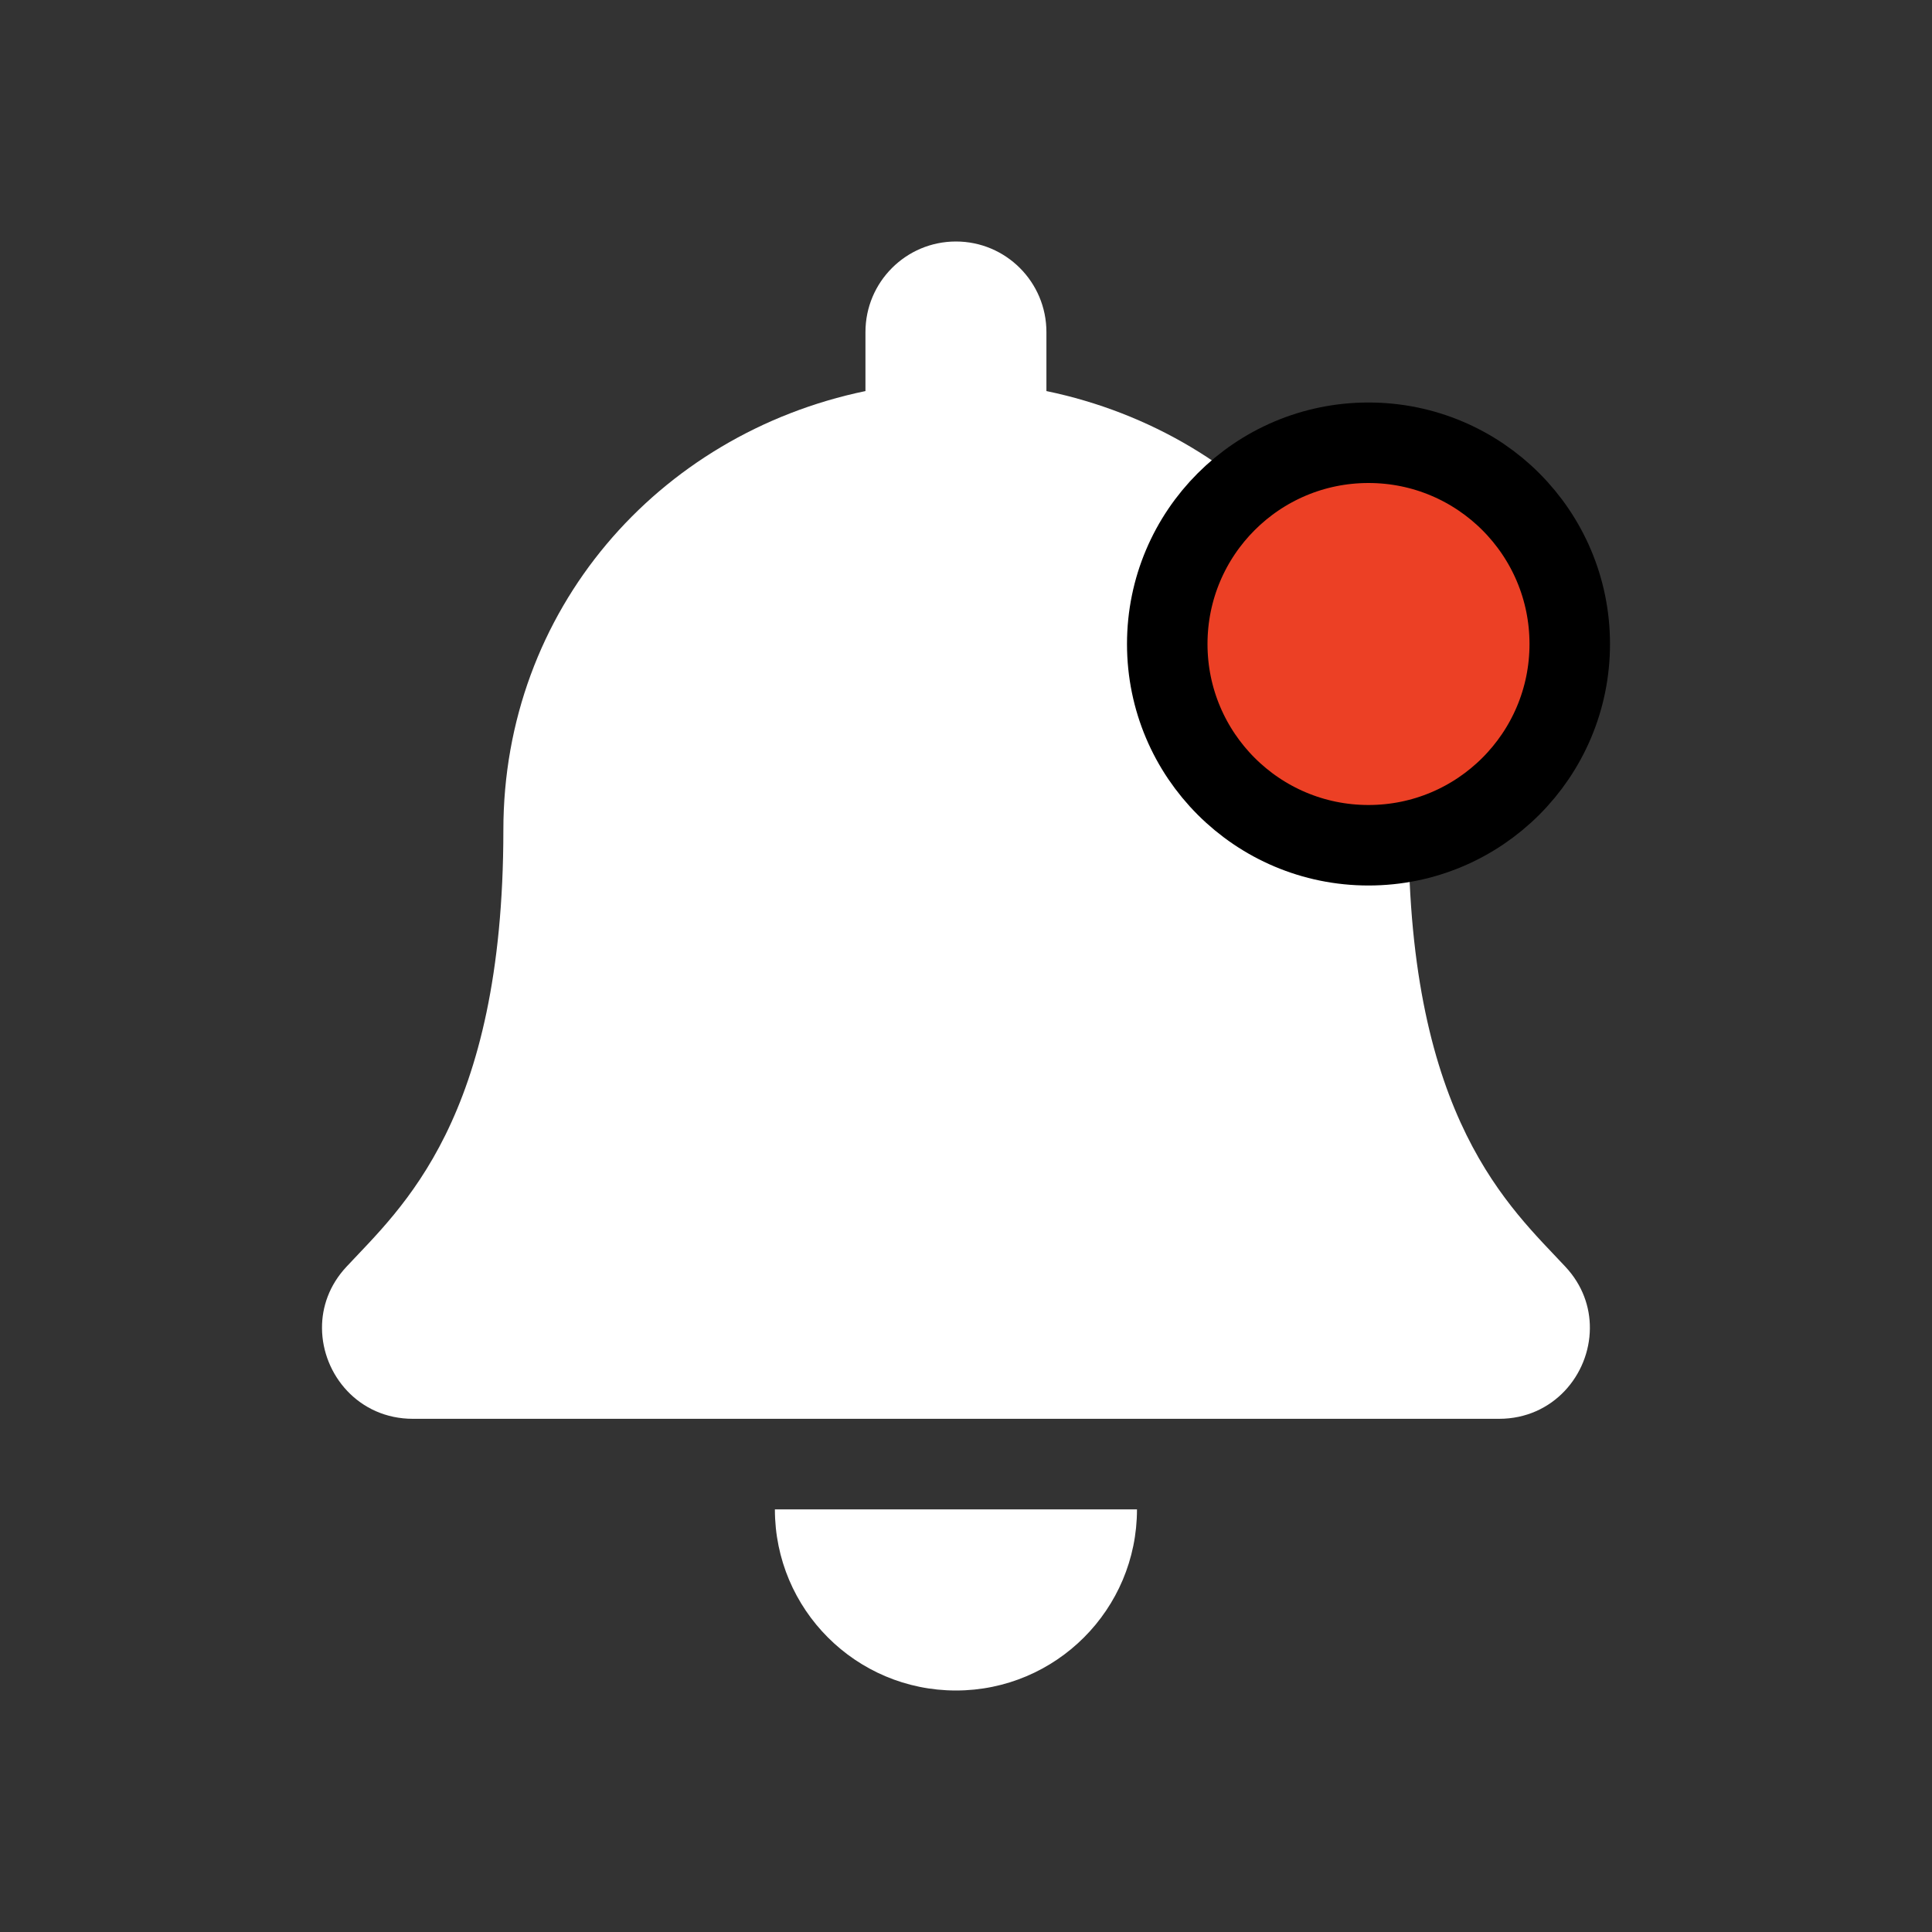 <svg width="24" height="24" viewBox="0 0 24 24" fill="none" xmlns="http://www.w3.org/2000/svg">
<rect x="0" y="0" width="24" height="24" fill="#333333" stroke="none"/>
<path d="M11.875 21C13.117 21 14.124 19.993 14.124 18.75H9.626C9.626 19.993 10.633 21 11.875 21ZM19.447 15.737C18.768 15.007 17.497 13.909 17.497 10.312C17.497 7.581 15.582 5.394 12.999 4.858V4.125C12.999 3.504 12.496 3 11.875 3C11.254 3 10.751 3.504 10.751 4.125V4.858C8.168 5.394 6.253 7.581 6.253 10.312C6.253 13.909 4.982 15.007 4.303 15.737C4.092 15.963 3.998 16.235 4 16.5C4.004 17.077 4.456 17.625 5.129 17.625H18.622C19.294 17.625 19.747 17.077 19.75 16.5C19.752 16.235 19.658 15.963 19.447 15.737Z" fill="white"/>
<circle cx="17" cy="8" r="2.5" fill="#EC4025" stroke="black"/>
</svg>
